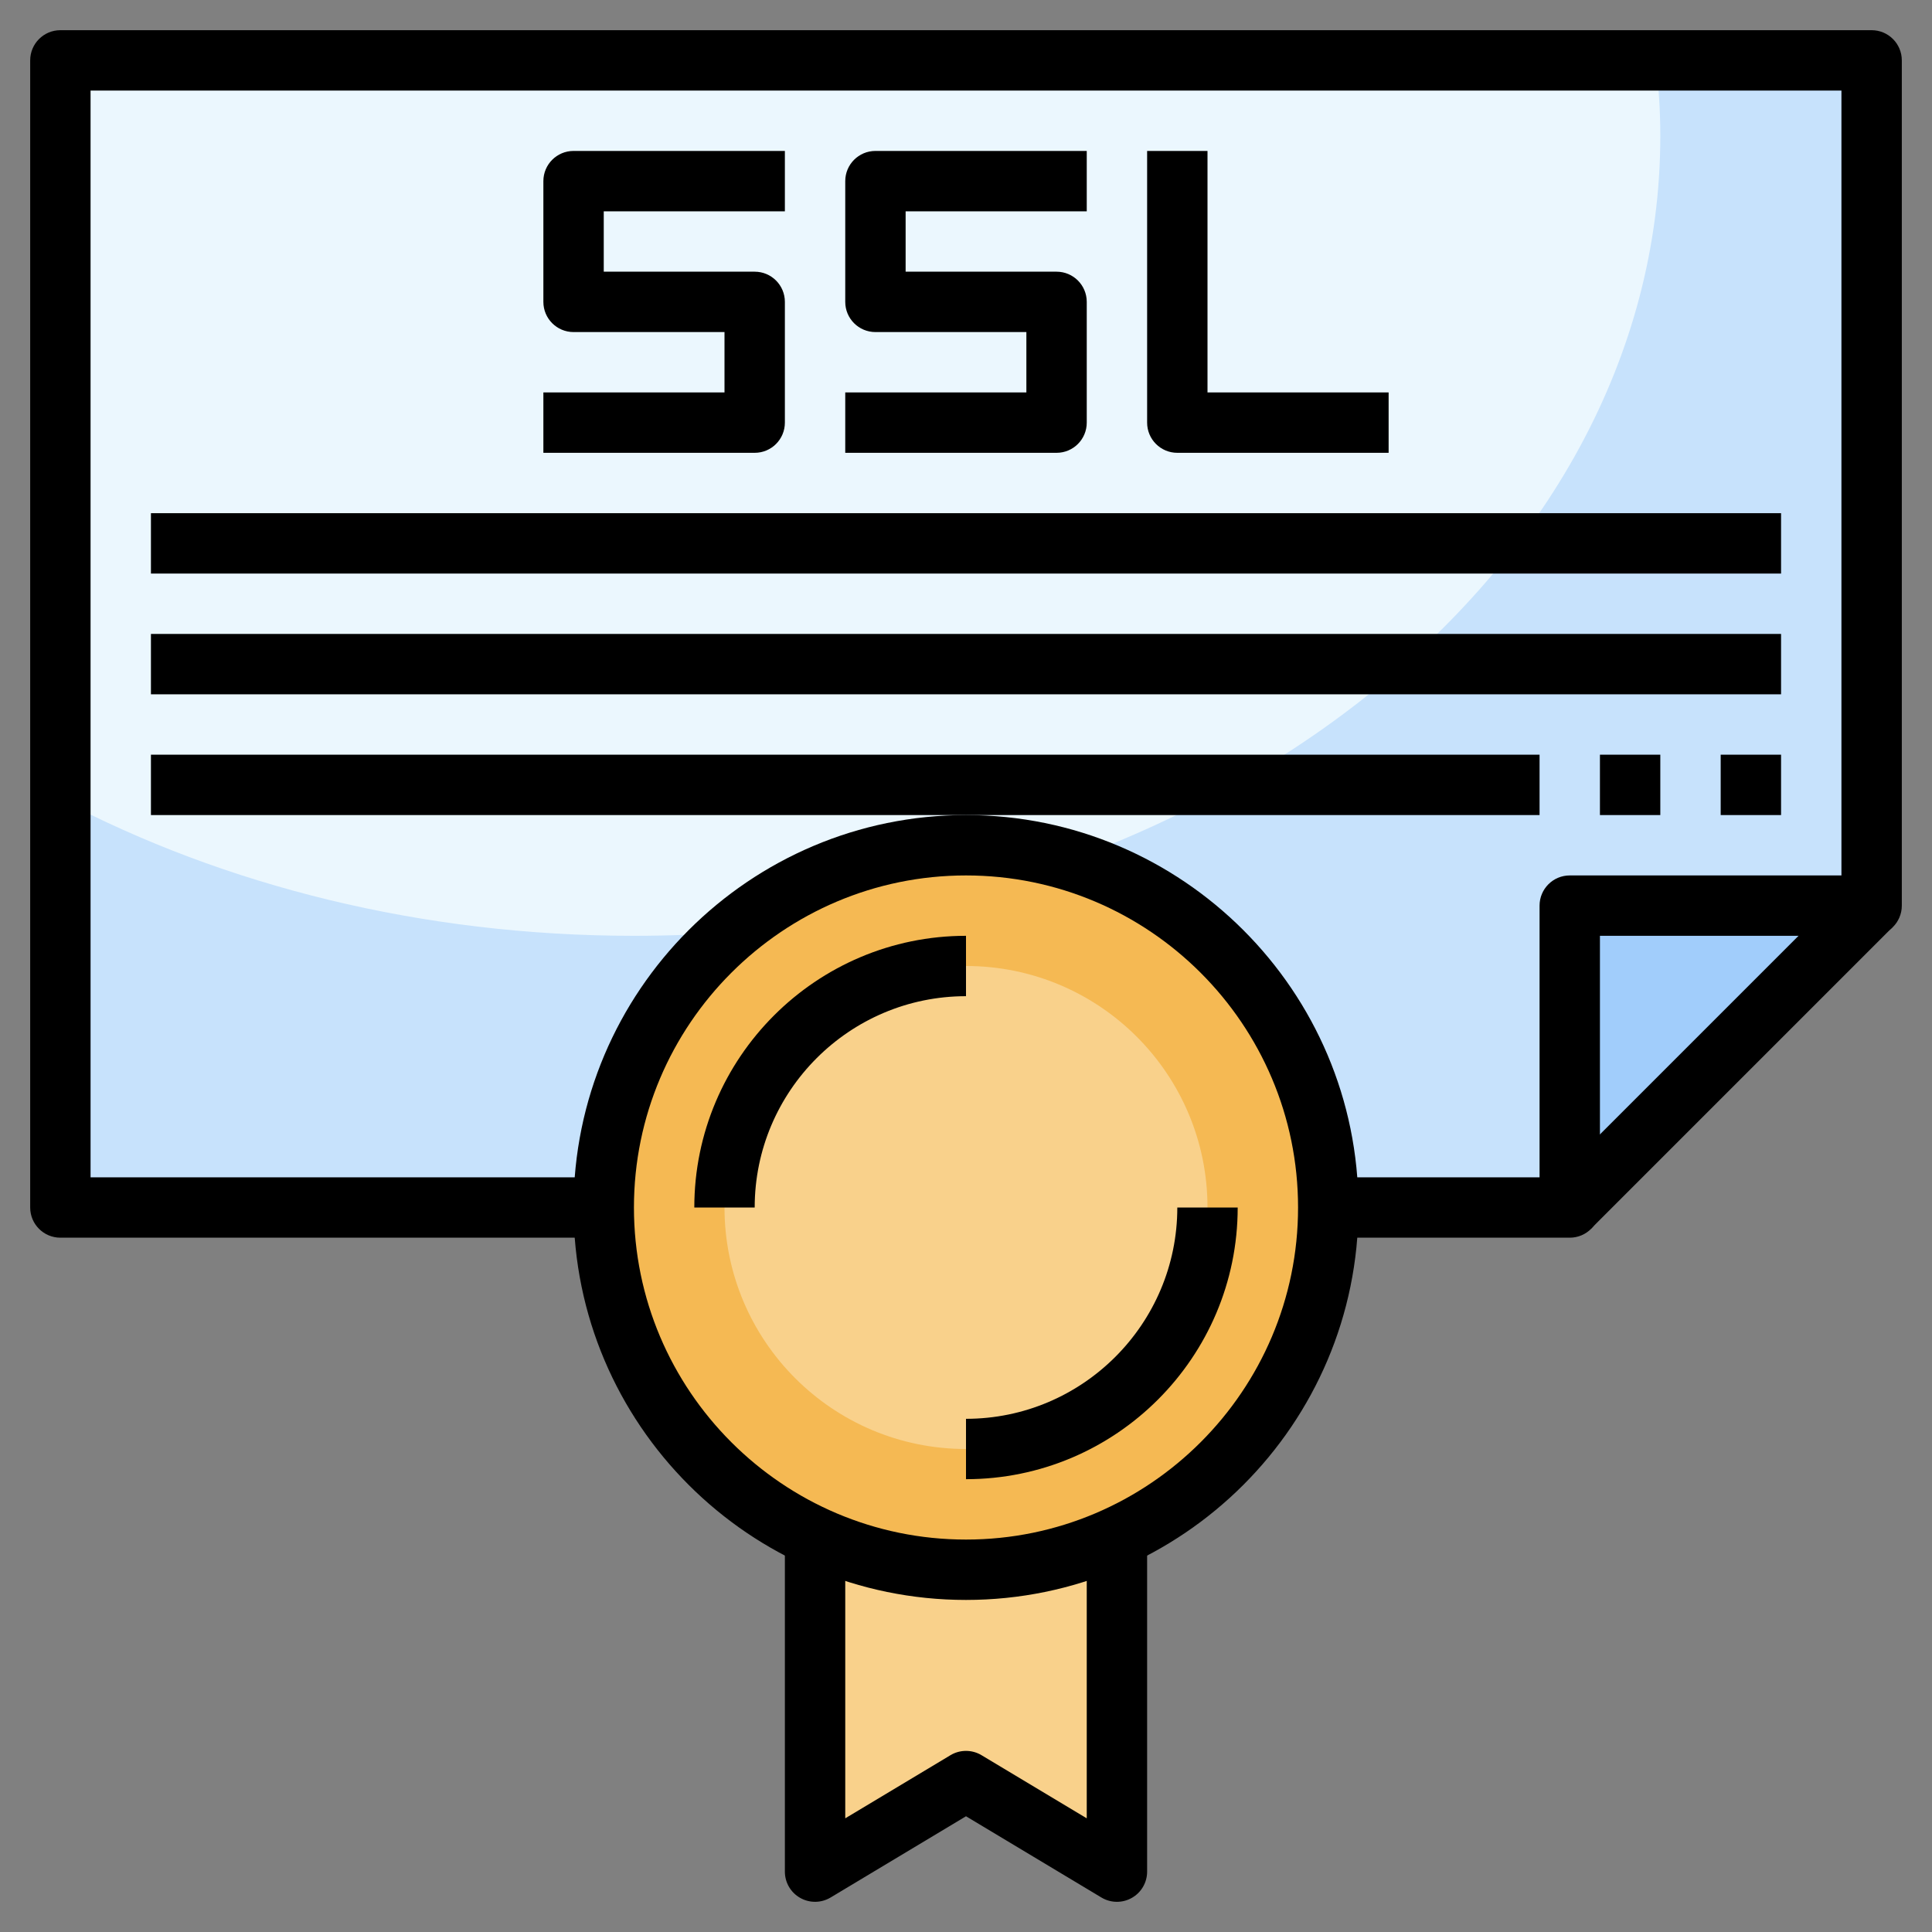 <svg id="Layer_3" enable-background="new 0 0 64 64" height="512" viewBox="0 0 64 64" width="512" xmlns="http://www.w3.org/2000/svg"><rect x="0" y="0" width="64" height="64" fill="#808080" stroke="none"/><g><g><path d="m20 40h-18v-38h60v28h-10v10h-8" fill="#c7e2fc"/></g><g><path d="m2 26.479c5.425 2.854 11.963 4.521 19 4.521 18.778 0 34-11.864 34-26.5 0-.844-.056-1.677-.155-2.5h-52.845z" fill="#ebf7fe"/></g><g><path d="m52 40v-10h10z" fill="#a1cdfb"/></g><g><path d="m27 49v13l5-3 5 3v-13" fill="#f9d18b"/></g><g><circle cx="32" cy="40" fill="#f5b953" r="12"/></g><g><circle cx="32" cy="40" fill="#f9d18b" r="8"/></g><g><path d="m32 53c-7.168 0-13-5.832-13-13s5.832-13 13-13 13 5.832 13 13-5.832 13-13 13zm0-24c-6.065 0-11 4.935-11 11s4.935 11 11 11 11-4.935 11-11-4.935-11-11-11z"/></g><g><path d="m37 63c-.178 0-.356-.047-.515-.143l-4.485-2.691-4.485 2.691c-.31.186-.694.191-1.008.013-.314-.177-.507-.51-.507-.87v-11h2v9.234l3.485-2.091c.316-.19.713-.19 1.029 0l3.486 2.091v-9.234h2v11c0 .36-.193.693-.507.87-.153.087-.323.13-.493.13z"/></g><g><path d="m25 40h-2c0-4.962 4.037-9 9-9v2c-3.859 0-7 3.14-7 7z"/></g><g><path d="m32 49v-2c3.859 0 7-3.14 7-7h2c0 4.962-4.037 9-9 9z"/></g><g><path d="m52 41h-8v-2h7v-9c0-.552.447-1 1-1h9v-26h-58v36h17v2h-18c-.553 0-1-.448-1-1v-38c0-.552.447-1 1-1h60c.553 0 1 .448 1 1v28c0 .552-.447 1-1 1h-9v9c0 .552-.447 1-1 1z"/></g><g><path d="m49.929 34h14.142v2h-14.142z" transform="matrix(.707 -.707 .707 .707 -8.054 50.556)"/></g><g><path d="m25 15h-7v-2h6v-2h-5c-.553 0-1-.448-1-1v-4c0-.552.447-1 1-1h7v2h-6v2h5c.553 0 1 .448 1 1v4c0 .552-.447 1-1 1z"/></g><g><path d="m35 15h-7v-2h6v-2h-5c-.553 0-1-.448-1-1v-4c0-.552.447-1 1-1h7v2h-6v2h5c.553 0 1 .448 1 1v4c0 .552-.447 1-1 1z"/></g><g><path d="m46 15h-7c-.553 0-1-.448-1-1v-9h2v8h6z"/></g><g><path d="m5 17h54v2h-54z"/></g><g><path d="m5 21h54v2h-54z"/></g><g><path d="m5 25h46v2h-46z"/></g><g><path d="m53 25h2v2h-2z"/></g><g><path d="m57 25h2v2h-2z"/></g></g></svg>